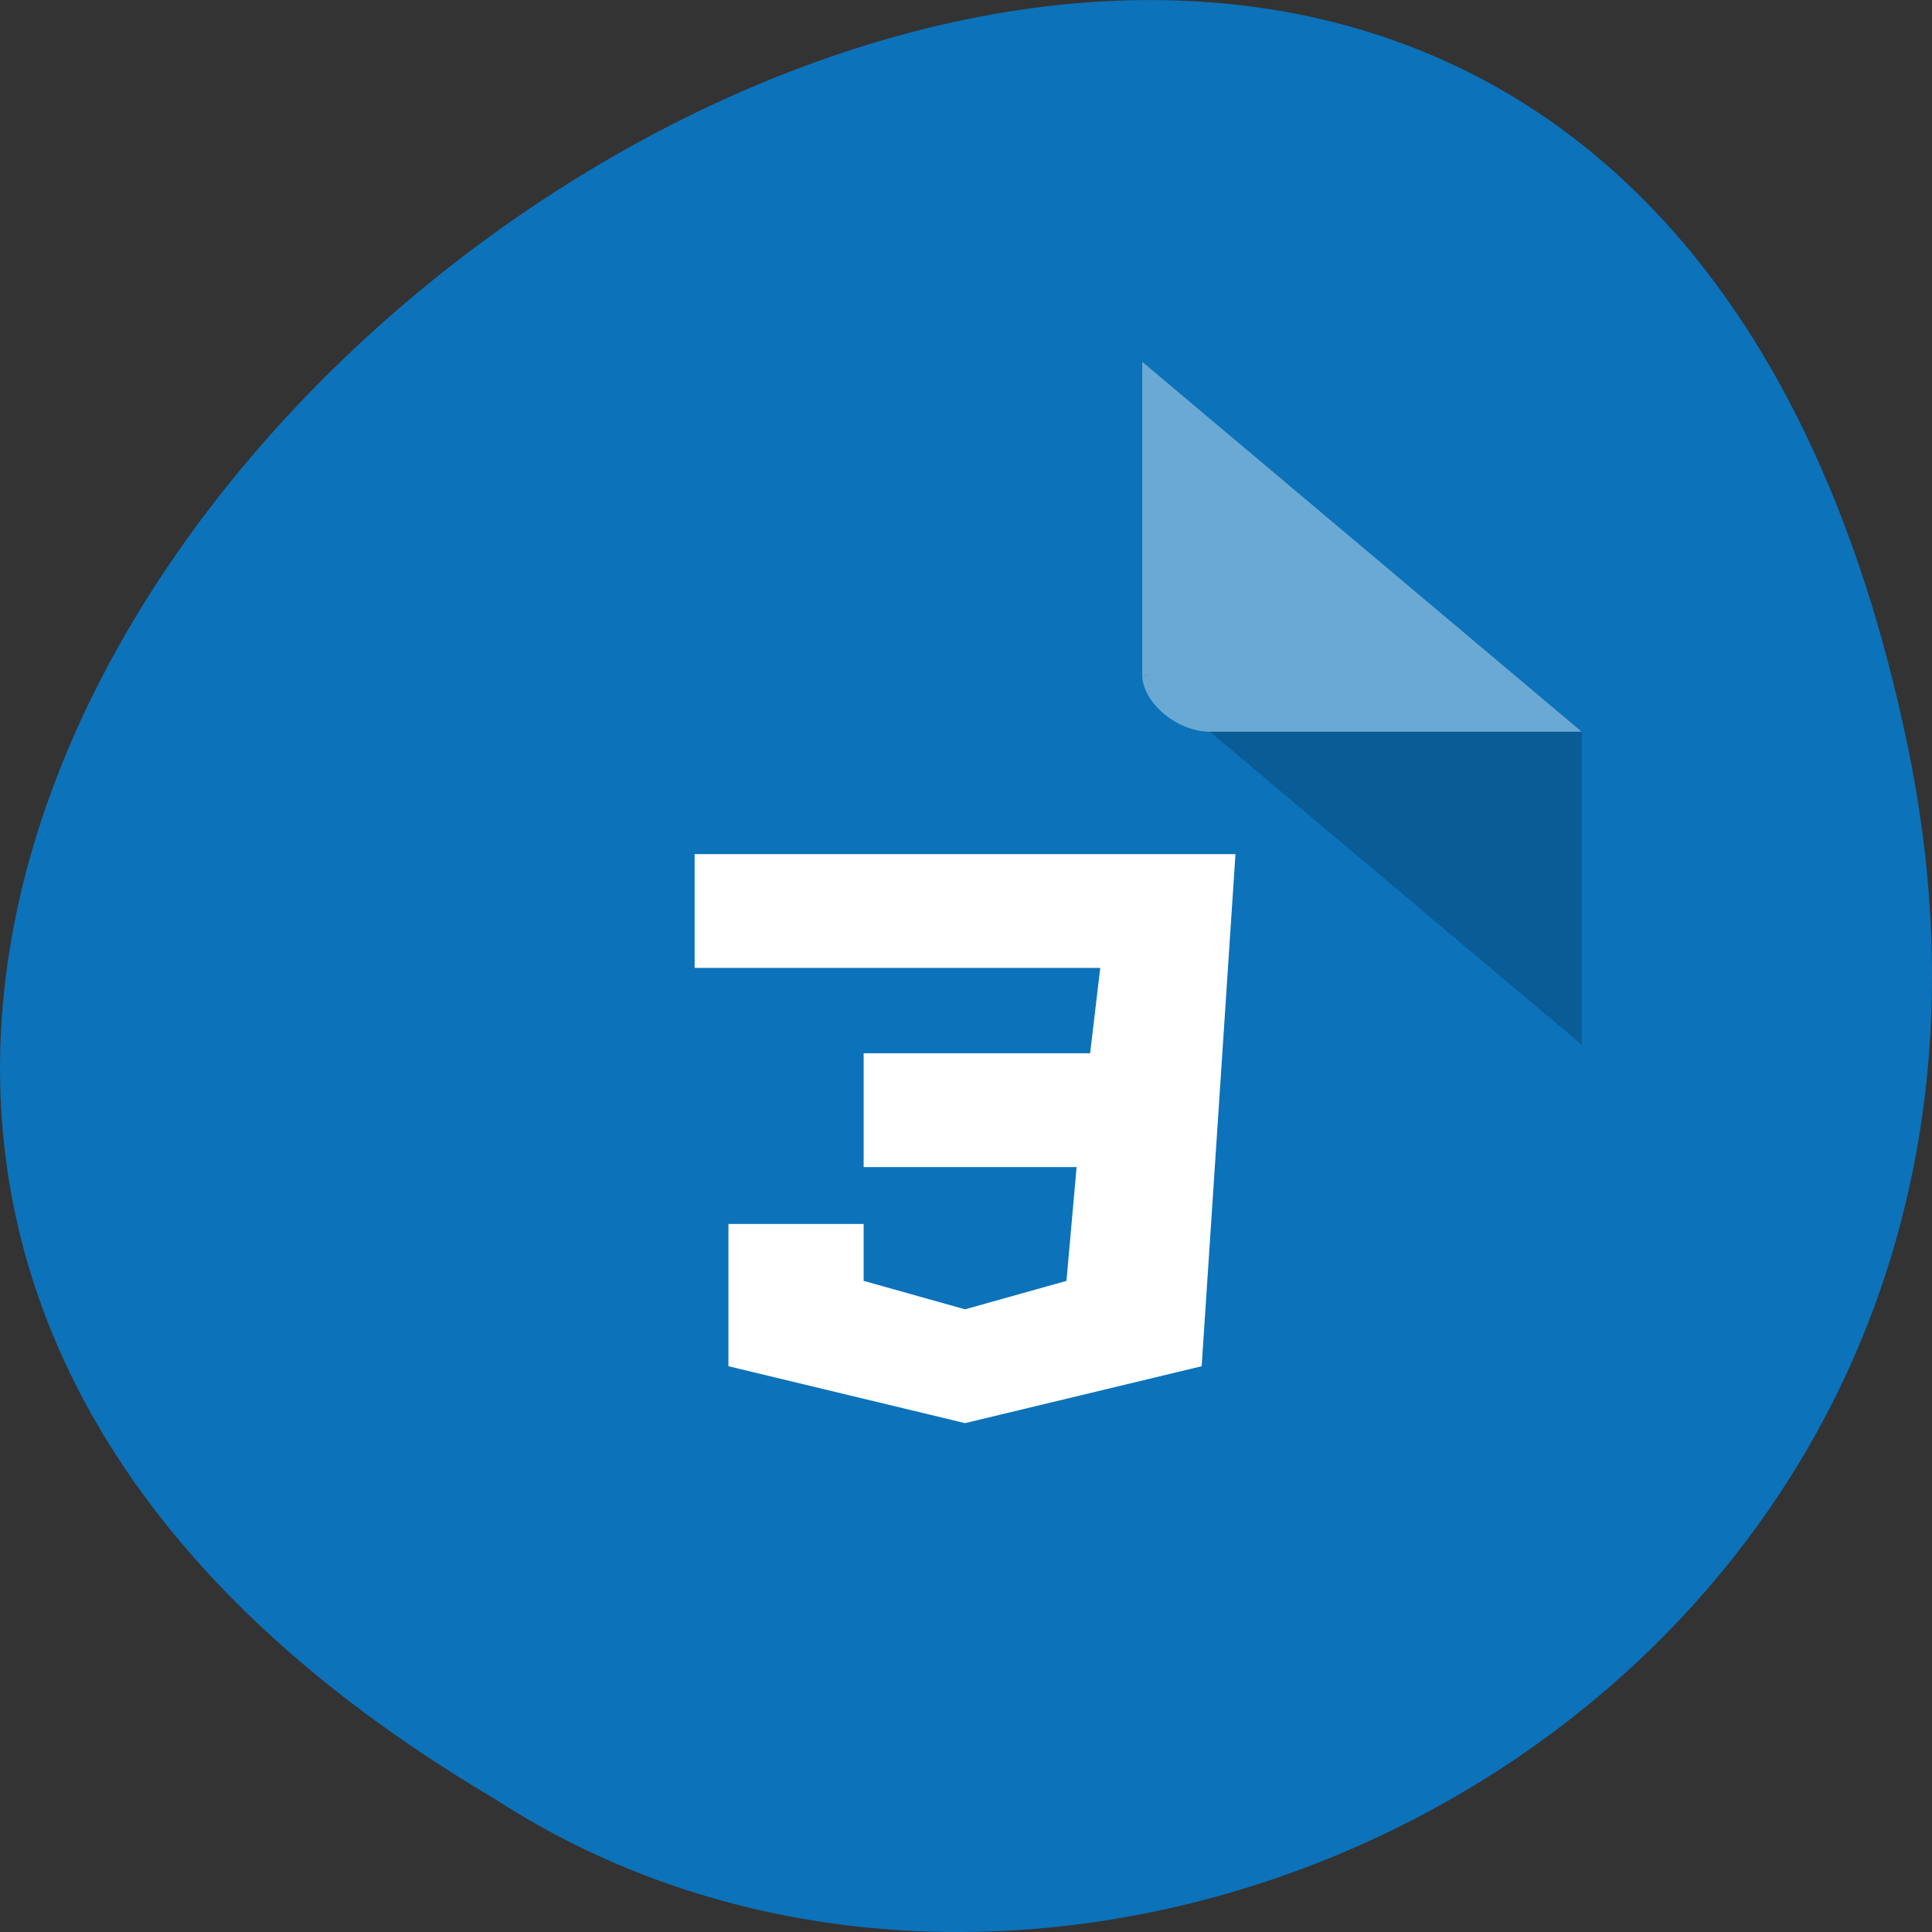 <?xml version="1.0" encoding="UTF-8" standalone="no"?>
<svg
   xmlns:dc="http://purl.org/dc/elements/1.1/"
   xmlns:cc="http://creativecommons.org/ns#"
   xmlns:rdf="http://www.w3.org/1999/02/22-rdf-syntax-ns#"
   xmlns:svg="http://www.w3.org/2000/svg"
   xmlns="http://www.w3.org/2000/svg"
   xmlns:xlink="http://www.w3.org/1999/xlink"
   xmlns:sodipodi="http://sodipodi.sourceforge.net/DTD/sodipodi-0.dtd"
   xmlns:inkscape="http://www.inkscape.org/namespaces/inkscape"
   viewBox="0 0 256 256"
   id="svg2"
   version="1.1"
   inkscape:version="0.48.4 r9939"
   width="100%"
   height="100%"
   sodipodi:docname="text-x-css.svg">
  <rect x="0" y="0" width="256" height="256" fill="#333333" stroke="none"/>
  <sodipodi:namedview
     pagecolor="#ffffff"
     bordercolor="#666666"
     borderopacity="1"
     objecttolerance="10"
     gridtolerance="10"
     guidetolerance="10"
     inkscape:pageopacity="0"
     inkscape:pageshadow="2"
     inkscape:window-width="644"
     inkscape:window-height="480"
     id="namedview66"
     showgrid="false"
     inkscape:zoom="0.921875"
     inkscape:cx="128"
     inkscape:cy="128"
     inkscape:window-x="0"
     inkscape:window-y="24"
     inkscape:window-maximized="0"
     inkscape:current-layer="g56" />
  <defs
     id="defs4">
    <clipPath
       id="clipPath6">
      <rect
         y="56"
         x="-202"
         width="84"
         rx="10"
         height="88"
         fill="none"
         display="block"
         stroke="#000"
         color="#000"
         id="rect8" />
    </clipPath>
    <clipPath
       id="clipPath10">
      <rect
         y="56"
         x="-202"
         width="84"
         rx="10"
         height="88"
         fill="none"
         display="block"
         stroke="#000"
         color="#000"
         id="rect12" />
    </clipPath>
    <clipPath
       id="clipPath14">
      <rect
         y="56"
         x="-202"
         width="84"
         rx="10"
         height="88"
         fill="none"
         display="block"
         stroke="#000"
         color="#000"
         id="rect16" />
    </clipPath>
  </defs>
  <g
     transform="translate(0 -796.36)"
     id="g18">
    <path
       d="m 252.75 895.07 c -49.981 -239.91 -393.86 17.642 -187.29 139.59 80.25 52.27 213 -16.2 187.29 -139.59 z"
       fill="#0c72ba"
       color="#000"
       id="path20" />
    <g
       transform="matrix(3.103 0 0 3.176 55.08 851.31)"
       id="g22">
      <path
         d="m 8 1 c -1.029 0 -2 0.971 -2 2 v 42 c 0 0.971 1.029 2 2 2 h 32 c 0.971 0 2 -1.029 2 -2 v -31 l -13 -13"
         fill="#3468ce"
         id="path24" />
      <path
         d="M 29,12 29.062,12.062 29.219,12 29,12 Z m 2,2 11,11 0,-11 -11,0 z"
         fill-opacity="0.196"
         id="0" />
      <path
         d="m 29 1 l 13 13 h -11 c -0.971 0 -2 -1.029 -2 -2 v -11"
         fill="#fff"
         fill-opacity="0.392"
         id="1" />
      <g
         fill="#fff"
         transform="translate(-0.5 -1)"
         id="g28">
        <rect
           x="16"
           y="17"
           width="8"
           height="7"
           ry="0.601"
           rx="0.579"
           id="rect30" />
        <g
           stroke="#fff"
           stroke-linejoin="round"
           stroke-linecap="round"
           stroke-dashoffset="0.774"
           id="g32">
          <path
             d="m 26.5 17.5 h 5"
             id="path34" />
          <path
             d="m 26.5 20.5 h 5"
             id="path36" />
          <path
             d="m 26.5 23.5 h 5"
             id="path38" />
          <path
             d="m 16 26.5 h 16"
             id="path40" />
          <path
             d="m 16 29.5 h 16"
             id="path42" />
          <path
             d="m 16 32.5 h 16"
             id="path44" />
        </g>
      </g>
      <path
         d="m 6 35 v 10 c 0 0.971 1.029 2 2 2 h 32 c 0.971 0 2 -1.029 2 -2 v -10 z"
         fill-opacity="0.196"
         id="path46" />
      <g
         transform="scale(1.062 0.942)"
         fill="#fff"
         id="g48">
        <path
           d="m 15.356 39.29 c 0.479 0 0.914 0.054 1.303 0.163 0.389 0.109 0.724 0.276 1 0.502 0.28 0.226 0.493 0.516 0.638 0.868 0.154 0.344 0.231 0.751 0.231 1.221 0 0.489 -0.1 0.932 -0.299 1.33 -0.199 0.398 -0.529 0.701 -0.991 0.909 0.154 0.235 0.317 0.498 0.489 0.787 0.172 0.28 0.339 0.579 0.502 0.896 0.163 0.308 0.317 0.62 0.461 0.936 0.154 0.308 0.285 0.602 0.394 0.882 h -1.75 c -0.208 -0.543 -0.452 -1.063 -0.733 -1.56 -0.271 -0.507 -0.565 -1.018 -0.882 -1.533 h -0.868 v 3.094 h -1.669 v -8.278 c 0.163 -0.036 0.339 -0.068 0.529 -0.095 0.199 -0.036 0.398 -0.059 0.597 -0.068 0.199 -0.018 0.389 -0.032 0.57 -0.041 0.181 -0.009 0.339 -0.014 0.475 -0.014 m 1.479 2.741 c 0 -0.443 -0.136 -0.769 -0.407 -0.977 -0.271 -0.208 -0.629 -0.312 -1.072 -0.312 -0.063 0 -0.14 0.005 -0.231 0.014 -0.09 0 -0.181 0.009 -0.271 0.027 v 2.524 h 0.366 c 0.57 0 0.982 -0.109 1.235 -0.326 0.253 -0.226 0.38 -0.543 0.38 -0.95"
           id="path50" />
        <path
           d="m 25.682 39.38 v 1.384 h -2.212 v 7.02 h -1.683 v -7.02 h -2.212 v -1.384 h 6.107"
           id="path52" />
        <path
           d="m 26.877 47.783 v -8.4 h 5.143 v 1.384 h -3.474 v 2.035 h 3.04 v 1.384 h -3.04 v 3.596 h -1.669"
           id="path54" />
      </g>
    </g>
    <g
       transform="matrix(4.479 0 0 3.77 21.462 841.62)"
       id="g56">
      <path
         d="m 8 1 c -1.029 0 -2 0.971 -2 2 v 42 c 0 0.971 1.029 2 2 2 h 32 c 0.971 0 2 -1.029 2 -2 v -31 l -13 -13"
         fill="#0c72ba"
         id="path58" />
      <use
         xlink:href="#0"
         id="use60"
         transform="translate(0,-0.288)"
         x="0"
         y="0"
         width="256"
         height="256" />
      <use
         xlink:href="#1"
         id="use62"
         transform="translate(0,-0.288)"
         x="0"
         y="0"
         width="256"
         height="256" />
      <path
         d="m 15.758,18.014 0,4 12,0 -0.3,3 -6.7,0 0,4 6.3,0 -0.3,4 -3,1 -3,-1 0,-2 -4,0 0,5 7,2 7,-2 1,-18 z"
         id="path64"
         inkscape:connector-curvature="0"
         style="fill:#ffffff" />
    </g>
  </g>
</svg>
